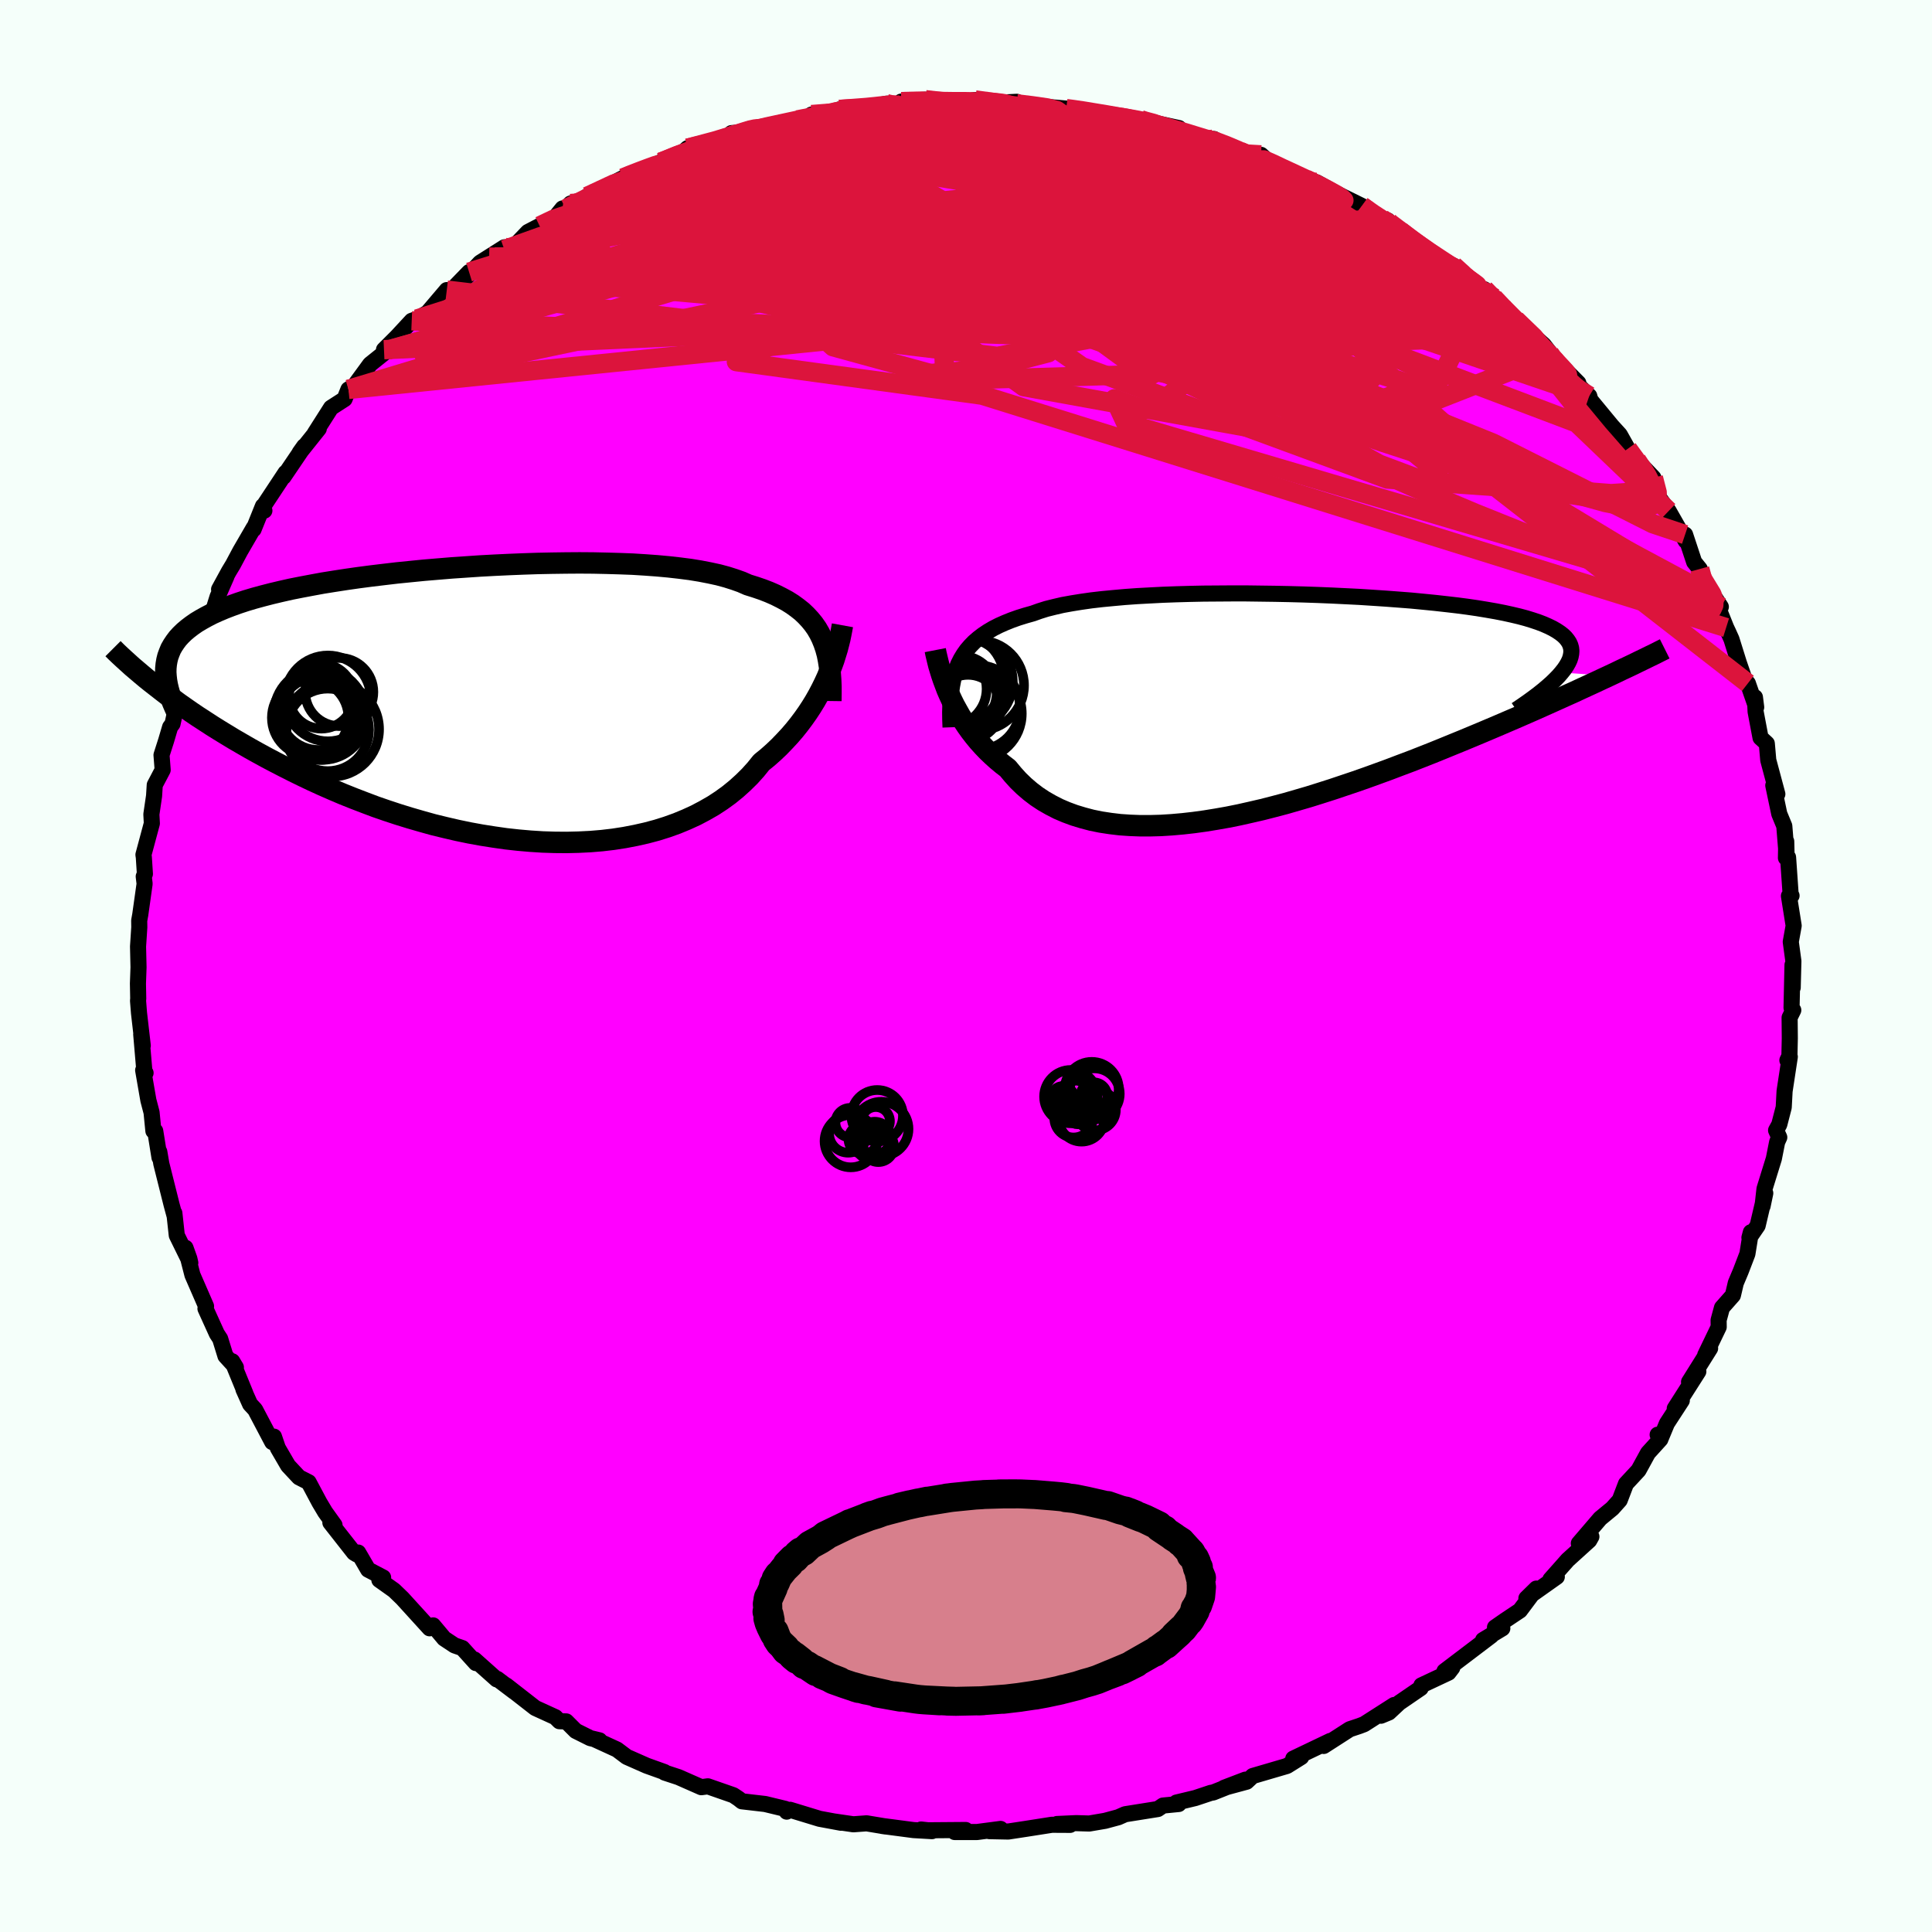 <svg xmlns="http://www.w3.org/2000/svg" width="500" height="500" viewBox="-100 -100 200 200"><defs><clipPath id="c"><path d="m34.87-6.81-.25-.51-.29-.5-.33-.47-.36-.44-.4-.43-.43-.41-.48-.38-.51-.37-.54-.34-.59-.32-.62-.31-.66-.29-.7-.27-.73-.25-.77-.24-.66-.29-.73-.26-.79-.25-.85-.23-.92-.2-.98-.19-1.04-.17-1.09-.14L19-14.2l-1.2-.11-1.24-.09-1.28-.08-1.33-.05-1.36-.04-1.38-.03-1.42-.01-1.44.01-1.45.02-1.47.03-1.48.05-1.48.06-1.49.07-1.48.08-1.47.1-1.47.1-1.45.12-1.43.12-1.41.14-1.39.14-1.36.16-1.33.16-1.3.17-1.26.18-1.23.19-1.19.19-1.14.21-1.11.21-1.06.21-1.02.23-.97.23-.93.24-.88.24-.84.25-.79.26-.75.27-.7.27-.66.28-.62.28-.58.3-.54.3-.5.3-.46.32-.42.32-.39.33-.35.34-.31.34-.27.36-.24.36-.21.37-.16.39-.14.38-.1.4-.07.41-.04.41-1.01 1.87.55.43.57.44.6.44.61.45.64.45.66.46.68.46.71.46.72.47.75.47.77.47.79.48.81.47.83.48.86.48.88.48.91.48.93.48.95.48.98.48 1.01.48 1.03.47 1.05.46 1.08.46 1.1.44 1.12.43 1.14.43 1.16.4 1.18.39 1.2.37 1.21.35 1.22.34 1.23.3 1.25.29 1.25.26 1.26.23 1.27.2 1.26.18 1.27.14 1.26.11 1.26.08 1.25.04 1.24.01 1.23-.03 1.22-.06 1.2-.1 1.19-.14 1.16-.18 1.14-.22 1.11-.25 1.09-.29 1.05-.33 1.03-.37.99-.41.96-.44.91-.48.89-.51.84-.55.8-.58.75-.61.72-.65.67-.66.63-.7.58-.72.64-.52.61-.54.58-.55.55-.57.54-.58.5-.58.48-.6.45-.6.43-.61.4-.61.38-.62.35-.62.32-.61.3-.61.28-.61"/></clipPath><clipPath id="b"><path d="m-33.26-4.4.25-.5.29-.48.32-.45.36-.42.4-.41.44-.38.47-.36.51-.34.56-.33.59-.3.63-.28.67-.27.7-.25.74-.23.78-.22.67-.24.73-.23.8-.2.86-.2.94-.17.99-.16 1.05-.15 1.12-.13 1.16-.11 1.22-.11 1.26-.09 1.3-.07 1.34-.07 1.38-.05 1.41-.04 1.43-.03 1.45-.01 1.47-.01h1.48l1.49.02 1.49.02 1.48.03 1.49.04 1.47.05 1.45.06 1.44.07 1.41.07 1.39.09 1.36.09 1.33.1 1.29.1 1.25.12 1.21.12 1.17.13 1.12.13 1.07.14 1.03.15.97.16.92.16.87.17.82.18.76.18.71.19.65.2.6.2.55.21.5.22.45.22.4.23.36.24.31.24.26.25.21.26.17.26.12.27.08.29.03.29-.02.29-.06.31-.1.31-.15.32-.19.33-.23.34-.27.34 4.9.35-.69.32-.7.33-.72.33-.74.34-.75.35-.78.35-.8.36-.82.37-.83.37-.85.38-.87.38-.89.39-.91.39-.93.4-.94.4-.97.41-.98.41-1.01.42-1.03.42-1.05.43-1.06.43-1.09.43-1.1.43-1.12.42-1.13.43-1.15.42L9 7.38l-1.17.41-1.19.4-1.19.4-1.19.38-1.21.38-1.2.35-1.21.35-1.21.32-1.21.31-1.21.28-1.2.27-1.19.24-1.19.21-1.17.19-1.16.16-1.15.13-1.13.1-1.12.07-1.09.03h-1.08l-1.05-.04-1.02-.07-1-.12-.98-.15-.94-.19-.91-.24-.89-.27-.84-.31-.82-.35-.78-.4-.75-.43-.71-.47-.67-.51-.64-.55-.6-.58-.56-.62-.53-.64-.56-.43-.54-.45-.51-.46-.49-.47-.47-.49-.45-.5-.42-.51-.41-.53-.38-.53-.35-.53-.34-.54-.31-.55-.3-.54-.27-.55-.25-.54"/></clipPath><filter id="a"><feTurbulence baseFrequency=".05" numOctaves="3" result="noise" type="noise"/><feDisplacementMap in="SourceGraphic" in2="noise" scale="2"/></filter></defs><rect width="100%" height="100%" x="-100" y="-100" fill="#F5FFFA"/><path fill="#F0F" stroke="#000" stroke-linejoin="round" stroke-width="1.667" d="m85.58 2.24-.02-2.35-.1 4.43.18.25-.38.77.02 2.13-.04 1.85-.21.44.25-.36-.54 3.55-.09 1.68-.46 1.78-.33.6.33.73-.22.48-.34 1.72-.97 3.13-.2 1.79.28-1.34-.79 3.36-.85 1.24.15-.56-.36 2.24-.69 1.8-.51 1.21-.3 1.28-1.13 1.28-.35 1.29.01.71-1.4 2.91.51-.7-2.18 3.48.96-1.08-2.44 3.83.73-.83-1.54 2.37-.66 1.59-.3-.42.28.48-1.28 1.41-.98 1.79-1.3 1.4-.65 1.7-.76.85-1.26 1.04-2.21 2.58 1.3-.7-.22.39-2.23 2.02-1.79 2.02.66-.27-3.15 2.23 1.03-1.01-1.7 2.27-1.56 1.04-1.02.71.76.1-1.99 1.2.85-.45L49.53 73l.81-.36-.39.51-2.81 1.32-.07.28-2.22 1.52-1.07 1-.82.34 1.36-1.11-3.11 1.99-.5.19-.99.33-2.69 1.73.68-.52-3.83 1.83.82-.16-1.47.92-3.55 1.04-.63.59-2.33.63 2.2-.84-3.34 1.33-.22.03-1.62.54-1.96.47.24.15-1.63.16-.53.36-3.39.54-.7.31-1.37.37-1.64.28-1.35-.04-1.99.09 1.36.09-1.89-.01-2.68.42-1.84.28-1.96-.04 1.17-.23-2.44.32h-2.31l1.14-.21-3.89.03-.73-.08 1.13.17-1.91-.11-3.27-.43.4.06-1.99-.33-1.37.1-1.98-.29.69.13-2.21-.41-3.05-.93-.35.19-.16-.29-2.07-.5-2.41-.28-.34-.27-.54-.36-2.64-.92-.68.09-2.36-1.04-1.43-.47-.03-.06-1.84-.66-2.06-.91-1.01-.76-2.27-1.04.46.09-.96-.23-1.5-.75-.98-.98-.71-.02-.42-.42-2.08-.95-3-2.34.83.66-1.76-1.33-.06.05-2.31-2.06.15.37-1.4-1.55-.81-.28-1.07-.71-1.14-1.36-.37.3-2.82-3.1-.86-.83-1.52-1.08.39-.25-1.55-.81-1.03-1.77-.13.2-.3-.18-2.45-3.12.43.26-.97-1.35-.59-.99-1.12-2.1-1-.51-1.13-1.21-1.06-1.82-.4-1.18-.18.56-1.77-3.36-.52-.56-.69-1.54.2.42-1.36-3.32.38.63-1.08-1.18-.55-1.78-.34-.52-1.18-2.6.06-.25-1.41-3.24-.72-2.81.4 1.12.1.44-1.4-2.85-.25-2.3.01.23-.3-1.11-1.06-4.23-.21-1.24.02.59-.44-2.74h-.19l-.19-1.92-.33-1.26-.54-3.11.25.28-.11-.03-.34-3.97.16 1.18-.39-3.38-.1-1.27.02-.23-.03-1.55.06-1.69-.05-2.14.13-2-.01-.69.11-.61.45-3.2-.09-.76.12-.26-.11-1.72-.04-.27.87-3.24-.05-.94.28-1.91.07-1.13.82-1.56-.12-1.54.48-1.5.41-1.39.25-.34.27-1.22.45-1.92.95-2.26.26-.02.74-2.2-.5 1.23.24-1.26 1.71-3.77.54-1.73.92-2.1-.76 1.33 1.01-1.85.44-.73.73-1.37 1.41-2.43-.02.17.97-2.41.15.47-.25-.23 2.44-3.69-.21.42 2.14-3.16-.47.66 1.98-2.48-.41.47 1.68-2.64 1.4-.9.4-1 .18-.1.38-.2 1.68-2.3 1.82-1.46-.38-.05 1.35-1.35 1.52-1.64.55-.19 1.1-.66 1.98-2.33.12.4 2.19-2.26-.82 1.11 1.96-2.09 2.51-1.59-1.56 1.03 2.69-1.24 1.31-1.37 1.21-.63 1.48-.71.89-1.1-.14.61.97-1.12 1.46-.47.26-.27 3.72-1.9.39-.24 1.33-.38 2.16-1.02.1-.02 2.73-1.11-.62.21.59-.53 4.4-1.11-.16-.06.3-.39.82-.07.99-.34.98-.17 4.46-.93.4.07.64-.48 2.23-.18.65-.35 1.86-.19 2.08-.01-.91.01 1.85-.41 2.17.05-.65-.26 2.51-.2 2.21.37 1.21-.25.29.16 1.44-.25 2.53.25-1.02.08 2.8-.14-.02.21.98.12 4.15.37.51.07 1.53.13.56.21 1.26.27 2.99.36.86.11-.14.07 2.03.35 2.08.45-1.14-.01 2.21.6 1.75.58.8-.04.51.38 4.06 1.79.3-.53 1.21 1.12 1.06.29 1.2.61 1.18.5.82.38.3-.05 2.03 1.14 2.64 1.3 1.17.97 1.51.53-.58-.16 1.83 1.05.08.21.59.56 3.83 2.71.17.02.89.29.62.46 2.42 2.13 1.29.78-1.14-.92 1.79 1.7 1.24 1.53.21-.09 2.91 2.62.81 1.04-1.08-.52 1 .54 2.85 2.88-1.13-.85 2.26 2.19.13.46-.1-.15 2.31 2.8.82.9.82 1.46 2.02 2.89-1.1-1.73 1.74 1.84.62 2.11.79 1.09.17.24 1.76 3.09-.06-.65.94 2.84.58.72.31 1.06 1.87 2.86-.81-1.09.66 1.49.7 1.75.24.51.31.69.76 2.43.61 1.77.33.37.86 2.47-.13-1.03.07 1.49.51 2.7.65.6.15 1.72.94 3.51-.42-.89.62 2.94.52 1.26.23 2.86-.03-1.27-.03 1.71.22-.06.27 3.89.09.08-.27.03.49 3.08-.3 1.67.27 1.99-.07 2.75-.02-2.35" filter="url(#a)"/><path fill="#fff" d="m-33.26-4.4.25-.5.29-.48.32-.45.36-.42.4-.41.44-.38.47-.36.51-.34.56-.33.59-.3.63-.28.67-.27.7-.25.74-.23.78-.22.67-.24.73-.23.8-.2.86-.2.94-.17.99-.16 1.05-.15 1.12-.13 1.16-.11 1.22-.11 1.26-.09 1.3-.07 1.34-.07 1.38-.05 1.41-.04 1.43-.03 1.45-.01 1.47-.01h1.48l1.49.02 1.49.02 1.48.03 1.49.04 1.47.05 1.45.06 1.44.07 1.41.07 1.39.09 1.36.09 1.33.1 1.29.1 1.25.12 1.21.12 1.17.13 1.12.13 1.07.14 1.03.15.97.16.92.16.87.17.82.18.76.18.71.19.65.2.6.2.55.21.5.22.45.22.4.23.36.24.31.24.26.25.21.26.17.26.12.27.08.29.03.29-.02.29-.06.31-.1.31-.15.32-.19.33-.23.34-.27.34 4.9.35-.69.32-.7.33-.72.33-.74.34-.75.35-.78.35-.8.36-.82.37-.83.37-.85.38-.87.38-.89.39-.91.39-.93.4-.94.4-.97.41-.98.41-1.01.42-1.03.42-1.05.43-1.06.43-1.09.43-1.1.43-1.12.42-1.13.43-1.15.42L9 7.38l-1.17.41-1.19.4-1.19.4-1.19.38-1.21.38-1.2.35-1.21.35-1.21.32-1.21.31-1.21.28-1.2.27-1.19.24-1.19.21-1.17.19-1.16.16-1.15.13-1.13.1-1.12.07-1.09.03h-1.08l-1.05-.04-1.02-.07-1-.12-.98-.15-.94-.19-.91-.24-.89-.27-.84-.31-.82-.35-.78-.4-.75-.43-.71-.47-.67-.51-.64-.55-.6-.58-.56-.62-.53-.64-.56-.43-.54-.45-.51-.46-.49-.47-.47-.49-.45-.5-.42-.51-.41-.53-.38-.53-.35-.53-.34-.54-.31-.55-.3-.54-.27-.55-.25-.54" filter="url(#a)" transform="translate(32.48 -26.88)"/><path fill="#fff" d="m34.87-6.81-.25-.51-.29-.5-.33-.47-.36-.44-.4-.43-.43-.41-.48-.38-.51-.37-.54-.34-.59-.32-.62-.31-.66-.29-.7-.27-.73-.25-.77-.24-.66-.29-.73-.26-.79-.25-.85-.23-.92-.2-.98-.19-1.04-.17-1.09-.14L19-14.2l-1.2-.11-1.24-.09-1.28-.08-1.33-.05-1.36-.04-1.38-.03-1.42-.01-1.44.01-1.45.02-1.47.03-1.48.05-1.48.06-1.49.07-1.48.08-1.47.1-1.47.1-1.45.12-1.43.12-1.41.14-1.39.14-1.36.16-1.33.16-1.3.17-1.26.18-1.23.19-1.19.19-1.14.21-1.11.21-1.06.21-1.02.23-.97.23-.93.24-.88.24-.84.25-.79.26-.75.27-.7.27-.66.28-.62.28-.58.3-.54.3-.5.3-.46.32-.42.32-.39.33-.35.34-.31.34-.27.36-.24.36-.21.37-.16.39-.14.38-.1.4-.07.41-.04.41-1.01 1.87.55.43.57.44.6.44.61.45.64.45.66.46.68.46.71.46.72.47.75.47.77.47.79.48.81.47.83.48.86.48.88.48.91.48.93.48.95.48.98.48 1.01.48 1.03.47 1.05.46 1.08.46 1.1.44 1.12.43 1.14.43 1.16.4 1.18.39 1.2.37 1.21.35 1.22.34 1.23.3 1.25.29 1.25.26 1.26.23 1.27.2 1.26.18 1.27.14 1.26.11 1.26.08 1.25.04 1.24.01 1.23-.03 1.22-.06 1.2-.1 1.19-.14 1.16-.18 1.14-.22 1.11-.25 1.09-.29 1.05-.33 1.03-.37.99-.41.96-.44.91-.48.89-.51.84-.55.8-.58.75-.61.72-.65.67-.66.63-.7.58-.72.64-.52.61-.54.58-.55.55-.57.54-.58.5-.58.48-.6.45-.6.43-.61.4-.61.38-.62.35-.62.32-.61.3-.61.28-.61" filter="url(#a)" transform="translate(-49.79 -27.12)"/><g fill="none" stroke="#000" transform="translate(32.48 -26.88)"><path stroke-linejoin="round" stroke-width="1.667" d="m-34.08 2.17-.03-.8-.01-.76.02-.74.03-.69.06-.67.09-.64.12-.61.15-.58.18-.55.21-.53.25-.5.29-.48.32-.45.36-.42.4-.41.44-.38.47-.36.51-.34.56-.33.59-.3.63-.28.67-.27.7-.25.74-.23.78-.22.67-.24.73-.23.8-.2.86-.2.94-.17.99-.16 1.05-.15 1.12-.13 1.16-.11 1.22-.11 1.26-.09 1.3-.07 1.34-.07 1.38-.05 1.41-.04 1.43-.03 1.45-.01 1.47-.01h1.48l1.49.02 1.49.02 1.48.03 1.49.04 1.47.05 1.45.06 1.44.07 1.41.07 1.39.09 1.36.09 1.33.1 1.29.1 1.25.12 1.21.12 1.17.13 1.12.13 1.07.14 1.03.15.97.16.92.16.87.17.82.18.76.18.71.19.65.2.6.2.55.21.5.22.45.22.4.23.36.24.31.24.26.25.21.26.17.26.12.27.08.29.03.29-.02.29-.06.31-.1.31-.15.32-.19.33-.23.34-.27.34-.3.35-.35.36-.38.37-.43.38-.45.38-.49.39-.53.4-.55.4-.59.41-.62.42" filter="url(#a)"/><path stroke-linejoin="round" stroke-width="2.222" d="m-35.66-5.82.07.36.09.38.1.42.11.44.14.46.15.49.17.5.19.51.2.53.23.53.25.54.27.55.3.54.31.55.34.54.35.53.38.53.41.53.42.51.45.5.47.49.49.47.51.46.54.45.56.43.53.64.56.62.6.58.64.55.67.51.71.47.75.43.78.4.82.35.84.31.89.27.91.24.94.19.98.15 1 .12 1.02.07 1.05.04h1.08l1.09-.03 1.12-.07 1.13-.1 1.15-.13 1.16-.16 1.17-.19 1.19-.21 1.19-.24 1.2-.27 1.21-.28 1.21-.31 1.21-.32 1.21-.35 1.2-.35 1.21-.38 1.19-.38 1.19-.4 1.19-.4L9 7.38l1.16-.42 1.15-.42 1.13-.43 1.12-.42 1.1-.43 1.09-.43 1.06-.43 1.05-.43 1.03-.42 1.01-.42.98-.41.97-.41.94-.4.93-.4.91-.39.89-.39.87-.38.85-.38.83-.37.82-.37.8-.36.78-.35.75-.35.74-.34.72-.33.7-.33.69-.32.66-.31.64-.31.62-.29.61-.29.59-.29.56-.27.55-.27.54-.26.51-.26.5-.25" filter="url(#a)"/><circle cx="-31.364" cy="-1.038" r="3.022" clip-path="url(#b)" filter="url(#a)"/><circle cx="-31.124" cy="-2.163" r="4.648" clip-path="url(#b)" filter="url(#a)"/><circle cx="-32.359" cy="-2.533" r="4.72" clip-path="url(#b)" filter="url(#a)"/><circle cx="-33.094" cy="-1.448" r="3.802" clip-path="url(#b)" filter="url(#a)"/><circle cx="-33.139" cy="-2.893" r="4.596" clip-path="url(#b)" filter="url(#a)"/><circle cx="-34.199" cy="-1.803" r="3.854" clip-path="url(#b)" filter="url(#a)"/><circle cx="-32.269" cy=".107" r="3.372" clip-path="url(#b)" filter="url(#a)"/><circle cx="-32.849" cy="-2.253" r="4.884" clip-path="url(#b)" filter="url(#a)"/><circle cx="-31.434" cy=".757" r="4.726" clip-path="url(#b)" filter="url(#a)"/><circle cx="-31.264" cy=".132" r="4.38" clip-path="url(#b)" filter="url(#a)"/></g><g fill="none" stroke="#000" transform="translate(-49.79 -27.12)"><path stroke-linejoin="round" stroke-width="2.222" d="m35.8-.31.01-.77v-.74l-.03-.71-.05-.68-.07-.66-.1-.64-.12-.61-.16-.59-.19-.56-.22-.54-.25-.51-.29-.5-.33-.47-.36-.44-.4-.43-.43-.41-.48-.38-.51-.37-.54-.34-.59-.32-.62-.31-.66-.29-.7-.27-.73-.25-.77-.24-.66-.29-.73-.26-.79-.25-.85-.23-.92-.2-.98-.19-1.04-.17-1.09-.14L19-14.2l-1.2-.11-1.24-.09-1.28-.08-1.33-.05-1.36-.04-1.38-.03-1.42-.01-1.44.01-1.45.02-1.47.03-1.48.05-1.48.06-1.49.07-1.48.08-1.47.1-1.47.1-1.45.12-1.43.12-1.41.14-1.39.14-1.36.16-1.33.16-1.3.17-1.26.18-1.23.19-1.19.19-1.14.21-1.11.21-1.06.21-1.02.23-.97.23-.93.24-.88.24-.84.25-.79.26-.75.27-.7.27-.66.28-.62.28-.58.3-.54.3-.5.3-.46.32-.42.32-.39.33-.35.34-.31.34-.27.36-.24.36-.21.37-.16.39-.14.38-.1.4-.07.41-.04.41-.01.43.03.43.05.44.08.45.11.46.13.46.16.48.19.48.21.49.23.5" filter="url(#a)"/><path stroke-linejoin="round" stroke-width="2.222" d="m37-8.15-.08.44-.09.47-.1.49-.13.52-.14.54-.17.55-.18.58-.21.58-.23.59-.25.61-.28.61-.3.61-.32.61-.35.62-.38.62-.4.61-.43.61-.45.6-.48.6-.5.58-.54.58-.55.57-.58.55-.61.54-.64.52-.58.72-.63.7-.67.66-.72.65-.75.61-.8.58-.84.55-.89.51-.91.48-.96.44-.99.41-1.03.37-1.05.33-1.09.29-1.11.25-1.14.22-1.16.18-1.19.14-1.2.1-1.22.06-1.23.03-1.24-.01-1.25-.04-1.26-.08-1.26-.11-1.27-.14-1.26-.18-1.27-.2-1.26-.23-1.25-.26-1.25-.29-1.23-.3-1.22-.34-1.21-.35-1.2-.37-1.18-.39-1.16-.4-1.14-.43-1.12-.43-1.1-.44-1.08-.46-1.05-.46-1.03-.47-1.01-.48-.98-.48-.95-.48-.93-.48-.91-.48-.88-.48-.86-.48-.83-.48-.81-.47-.79-.48-.77-.47-.75-.47-.72-.47-.71-.46-.68-.46-.66-.46-.64-.45-.61-.45-.6-.44-.57-.44-.55-.43-.54-.42-.51-.41-.49-.41-.47-.4-.46-.39-.43-.39-.42-.38-.4-.37-.38-.36-.36-.36" filter="url(#a)"/><circle cx="-17.235" cy=".701" r="4.06" clip-path="url(#c)" filter="url(#a)"/><circle cx="-16.83" cy="1.196" r="4.582" clip-path="url(#c)" filter="url(#a)"/><circle cx="-16.26" cy="-.579" r="4.442" clip-path="url(#c)" filter="url(#a)"/><circle cx="-16.285" cy="2.676" r="4.274" clip-path="url(#c)" filter="url(#a)"/><circle cx="-15.865" cy="2.616" r="4.892" clip-path="url(#c)" filter="url(#a)"/><circle cx="-17.11" cy="1.041" r="4.74" clip-path="url(#c)" filter="url(#a)"/><circle cx="-18.1" cy="1.421" r="3.962" clip-path="url(#c)" filter="url(#a)"/><circle cx="-17.16" cy="1.421" r="4.254" clip-path="url(#c)" filter="url(#a)"/><circle cx="-15.09" cy="-1.244" r="3.528" clip-path="url(#c)" filter="url(#a)"/><circle cx="-16.945" cy="-.804" r="3.35" clip-path="url(#c)" filter="url(#a)"/></g><g fill="none" stroke="#DC143C" stroke-linejoin="round" stroke-width="2"><path d="m22.05-86.74-.17.19.6.39.53.46.27.54-.06.62-.46.68-.94.71-1.48.73-2.08.76-2.67.8-3.26.84-3.84.92-4.41.99-4.99 1.1-5.61 1.19-6.32 1.25-7.09 1.29-7.91 1.35-8.79 1.47-9.68 1.7" filter="url(#a)"/><path d="m18.08-87.61.46.15.86.23.66.24.35.24.08.23-.19.22-.51.22-.89.2-1.38.16-1.97.1-2.65.02-3.41-.07-4.18-.15-4.95-.23-5.78-.31-6.92-.33m-12.08.92.17-.14.78-.2 1.35-.22 1.86-.26 2.23-.29 2.43-.3 2.48-.29 2.44-.25 2.36-.23 2.28-.19 2.15-.15 1.99-.13 1.81-.12 1.61-.11 1.41-.1 1.17-.11.89-.09.46-.1-.02-.1-.29-.14" filter="url(#a)"/><path d="m24.87-85.57.85.17 1.21.46 1.21.51.87.41.42.3-.03.17-.5.05-.99-.08-1.49-.21-1.98-.31-2.47-.42-3.01-.55-3.73-.73-4.61-.99-5.5-1.25M54.8-69.13l-.29-.12.4.57.4.64.13.48-.3.21-.83-.13-1.37-.47-1.89-.8-2.4-1.1-2.97-1.43-3.62-1.8-4.35-2.19-5.15-2.61-6.02-3.04-6.82-3.53m51.44 33.91.39 1.51-.04.85-.49.5-1.02.22-1.6-.09-2.23-.43-2.87-.8-3.55-1.23-4.26-1.68-4.99-2.14-5.77-2.61-6.57-3.04-7.39-3.47-8.24-3.88-9.09-4.3-10.02-4.78-11.27-5.29" filter="url(#a)"/><path d="m-1.99-89.31 1.07-.09 1.28.07 1.57.16 1.74.25 1.85.3 1.99.35 2.13.4 2.27.43 2.32.46 2.29.46 2.16.44 1.99.4 1.81.37 1.62.32 1.43.3 1.23.25.99.21.73.14.43.05.05-.05-.57-.24" filter="url(#a)"/><path d="m-6.71-89.48 2.22-.05 1.78.03 1.41.02h1.21l1.09.02.96.02.82.04.67.06.51.07.31.09.06.1-.28.1-.67.11-1.09.11-1.53.11-2.01.1-2.59.08-3.26.09-3.98.12M56.9-66.91l1.88 1.81.68.85.22.45.03.32-.15.22-.44.06-.79-.15-1.16-.36-1.52-.57-1.91-.78-2.33-1.05-2.83-1.36-3.4-1.75-4.03-2.17-4.72-2.59-5.41-3.01-6.08-3.44-6.67-3.92" filter="url(#a)"/><path d="m35.19-81.45.63.29.66.41.67.56.37.56-.17.41-.81.24-1.43.07-2.02-.03-2.57-.1-3.12-.16-3.75-.24-4.49-.38-5.33-.53-6.24-.7-7.07-.87-7.78-1.09-8.42-1.35" filter="url(#a)"/><path d="m5.24-89.25 1.58.19 1.59.23.99.26.44.31-.02.37-.44.45-.89.52-1.41.61-1.97.68-2.51.76-3.09.86-3.67.96-4.3 1.09-5 1.23-5.75 1.4-6.51 1.53-7.23 1.56-7.95 1.52m85.89-1.36 1.34 1.03 1.6 1.11 1.29.85 1.02.67.85.6.68.52.48.42.26.31.03.19-.23.04-.51-.13-.86-.36-1.24-.62-1.62-.89-2-1.16-2.37-1.44-2.79-1.73-3.23-2.08-3.64-2.36m-69.55-.46.68-.29 1-.39.96-.36.72-.26.45-.1.17.05-.11.24-.45.44-.89.69-1.38.98-1.88 1.28-2.38 1.6-2.87 1.93-3.44 2.26-4.16 2.66-5.09 3.19" filter="url(#a)"/><path d="m50.47-72.5.93.84.8.9.26.67-.2.56-.52.56-.82.59-1.17.56-1.61.48-2.1.39-2.61.28-3.13.19-3.62.11-4.12.02-4.61-.05-5.12-.14-5.65-.2-6.22-.26-6.84-.3-7.52-.39-8.22-.53-8.9-.73-9.58-.87-10.47-.73m-3.57-6.06 1.43-.68 1.63-.55 2.06-.48 2.66-.54 3.26-.62 3.82-.68 4.26-.7 4.56-.68 4.74-.65 4.84-.61 4.85-.58 4.8-.58 4.73-.57 4.7-.56 4.66-.54 4.39-.52m-46.07 1.49 2.82-.75 1.46-.44 1.16-.34 1.28-.33 1.5-.35 1.66-.36 1.67-.36 1.49-.31 1.18-.26.79-.18.36-.09-.1.03-.6.14-1.2.26-2.09.41" filter="url(#a)"/><path d="m-13.76-88.32.94-.24 1.03-.09.77.02.48.1.27.18.08.29-.12.41-.39.55-.7.71-1.08.86-1.52 1.04-1.99 1.21-2.47 1.41-2.96 1.61-3.45 1.82-3.92 2.05-4.42 2.3-4.96 2.56-5.59 2.85-6.28 3.07-6.82 3.1m110.52-7.54 1.41 1.43 1.01 1.1.75.89.44.71.09.5-.25.3-.54.14-.84.01-1.17-.14-1.51-.28-1.88-.45-2.25-.59-2.61-.76-3.02-.94-3.46-1.18-3.95-1.44-4.51-1.75-5.09-2.05-5.71-2.34-6.33-2.62-6.9-2.92-7.35-3.21" filter="url(#a)"/><path d="m-31.62-83.21.98-.25 1.8-.36 2.32-.33 2.84-.33 3.25-.29 3.51-.22 3.72-.16 3.93-.1 4.17-.09 4.39-.09 4.47-.13 4.35-.15 4.1-.17 3.87-.14 3.73-.06" filter="url(#a)"/><path d="m-13.11-88.67 1.63-.12 1.17-.09.9-.09.81-.09.74-.07h.59l.38.06.09.13-.27.2-.67.26-1.11.33-1.59.41-2.15.52-2.73.63-3.28.74-3.8.83-4.37.93" filter="url(#a)"/><path d="m-28.82-84.66 2.93-.67 1.8-.2 1.76.03 2.18.15 2.71.23 3.2.31 3.54.38 3.77.47 3.92.57 4.01.66 4.1.75 4.17.81 4.22.87 4.23.88 4.23.88 4.24.88 4.28.9 4.32.94 4.3.98 4.08.91 3.68.7M14.23-88.08l2.15.28 1.42.25 1.27.29 1.29.33 1.27.36 1.2.35 1.1.34.95.29.75.24.51.17.2.09-.19-.03-.64-.17-1.16-.34-1.71-.51-2.27-.68M68.5-53.54l1.08 1.49.51.65.43.68.34.66.16.49-.06.19-.33-.16-.66-.58-1.05-1.06-1.49-1.64-1.97-2.25-2.4-2.9-2.79-3.5-3.08-3.94" filter="url(#a)"/><path d="m-41.77-78.42.33.04.98-.49 1.39-.69 1.66-.79 1.79-.82 1.8-.79 1.72-.73 1.6-.66 1.46-.6 1.29-.52 1.12-.46.94-.4.75-.31.53-.24.31-.14.11-.04-.12.06-.38.17-.71.3-1.06.42-1.45.55-1.88.68m70.57 5.2 1.15.81 1.06.69 1.05.76 1.18.91 1.37 1.09 1.53 1.2 1.6 1.24 1.57 1.19 1.47 1.12 1.35 1.03 1.19.94 1.03.83.85.71.67.58.5.44.33.29.1.06-.27-.29-.75-.72-1.15-1.09m12.61 14.51 1.06 1.64.18 1.19-.47.74-1.06.41-1.66.12-2.3-.14-2.97-.44-3.67-.77-4.38-1.13-5.09-1.52-5.84-1.91-6.63-2.29-7.44-2.63-8.28-2.96-9.1-3.29-9.91-3.65-10.77-4.04-11.77-4.44" filter="url(#a)"/><path d="m55.45-68.35.57 1.05-.26.86-1.23.74-2.41.52-3.58.31-4.72.18-5.83.09-7.01-.02-8.26-.15-9.56-.27-10.87-.39-12.19-.51-13.57-.62-15.15-.72m48.99-21.48.77.1 1.02.15 1.15.19 1.21.2 1.14.2.96.17.75.17.52.16.32.15.11.15-.09.14-.31.12-.56.11-.86.09-1.22.04-1.67-.01-2.15-.08-2.65-.15-3.12-.22-3.56-.3-3.94-.37-4.31-.49" filter="url(#a)"/><path d="m53.51-69.91.55.33.16.25.13.41.02.42-.24.29-.67.05-1.2-.24-1.76-.57-2.33-.88-2.9-1.17-3.51-1.48-4.19-1.83-4.97-2.19-5.82-2.59-6.71-2.98-7.36-3.41" filter="url(#a)"/><path d="m53.66-70.05 1.36 1.42.86 1.05.51.83.11.62-.35.39-.79.16-1.2-.02-1.61-.18-2.05-.34-2.52-.51-3-.69-3.5-.87-4-1.04-4.54-1.26L27.81-72l-5.82-1.82-6.55-2.15-7.29-2.45-7.94-2.72-8.46-3.04" filter="url(#a)"/><path d="m-39.22-79.67 2.72-1.27 2.11-.71 2.19-.53 2.38-.45 2.57-.42 2.73-.38 2.91-.36 3.08-.33 3.21-.29 3.29-.26 3.35-.22 3.37-.19 3.41-.19 3.42-.21 3.35-.23 3.2-.25 2.97-.24 2.73-.22 2.52-.18 2.49-.16m24.88 9.58.16.23.82.62 1.13.85 1.34.98 1.39.99 1.29.88 1.13.76.92.63.67.47.37.28.03.07-.33-.17-.71-.41-1.16-.76-1.68-1.2-2.08-1.6m-3.87-2.78 1.35.9 1.3 1.06 1.64 1.37 1.85 1.54 1.89 1.58 1.85 1.57 1.8 1.57 1.73 1.55 1.61 1.49 1.48 1.41 1.32 1.28 1.15 1.11.93.85.65.54.35.25.2.1" filter="url(#a)"/><path d="m30.24-83.44.6-.01.93.41 1.03.49 1.02.47.99.46.97.45.95.46.89.47.76.42.52.34.22.22-.1.09-.39-.02-.65-.11-.89-.21-1.14-.32-1.43-.45-1.78-.61-2.19-.78-2.66-.96-3.19-1.16-3.79-1.38-4.26-1.61" filter="url(#a)"/><path d="m24.87-85.57.67.18.67.51.31.61-.37.58-1.18.54-1.99.54-2.81.55-3.65.57-4.48.6-5.29.67-6.08.7-6.92.73-7.88.71-9.07.68-10.44.69" filter="url(#a)"/><path d="m-13.11-88.67 1.53-.08.87.04.42.12.16.24-.09.37-.37.54-.71.74-1.15.95-1.66 1.17-2.23 1.41-2.82 1.64-3.44 1.9-4.06 2.19-4.72 2.49-5.37 2.81-6 3.09-6.57 3.27-7.14 3.38m24.84-20.81.77-.3 1.16-.46 1.26-.48 1.37-.5 1.35-.47 1.18-.41.93-.32.72-.23.57-.17.46-.1.26-.02-.12.11-.69.26-1.31.44-1.86.62-2.35.78m23.72-5.22 1.86.21 1.65.12 1.74.15 1.93.2 2.05.25 2.12.27 2.14.29 2.14.29 2.07.27 1.93.24 1.67.18 1.32.14.93.08.64.02.41-.04" filter="url(#a)"/><path d="m-35.5-81.57.91-.33 1.69-.53 2.09-.63 2.27-.65 2.39-.66 2.5-.65 2.62-.66 2.67-.64 2.58-.6 2.4-.55 2.19-.48 1.97-.44 1.66-.42 1.01-.41m56.13 16.43.95.52 1.3 1.01 1.42 1.2 1.32 1.18 1.22 1.13 1.16 1.11 1.14 1.12 1.07 1.05.91.88.62.62.27.27-.05-.05-.22-.25-.28-.41M.95-89.65l1.62.21 1.28.2 1.52.27 1.84.35 2.11.43 2.27.49 2.3.52 2.27.54 2.21.55 2.14.55 2.06.53 1.96.52 1.84.5 1.7.47 1.52.44 1.28.36 1.03.28.76.17.53.09.35.06.16.02-.18-.11m42.75 42.17.95 1.56.21.65-.02.48-.18.39-.35.27-.53.12-.76-.1-1.02-.37-1.31-.71-1.65-1.06-2-1.4-2.38-1.73-2.74-2.05-3.1-2.37-3.47-2.73-3.84-3.15-4.22-3.59-4.63-4.07-5.04-4.58-5.48-5.1-5.95-5.64-6.6-6.16" filter="url(#a)"/><path d="m54.8-69.13-.15-.02.81.86 1.1 1.11 1.15 1.14 1.06 1.06.92.94.76.8.64.68.53.57.4.44.22.28.03.1-.2-.12-.42-.33-.65-.56-.92-.84-1.25-1.17-1.7-1.61-2.18-2.07-2.58-2.41M-47.79-74.4v.24l1.56-.56 2.15-.77 2.4-.73 2.55-.64 2.71-.55 2.92-.51 3.2-.5 3.49-.51 3.77-.53 3.98-.54 4.1-.54 4.13-.52 4.13-.49 4.1-.45 4.09-.39 4.08-.35 4.07-.32 4.02-.3 3.9-.31 3.66-.29 3.16-.37" filter="url(#a)"/><path d="m40.98-78.68.88.69.23.36-.34.21-.82.17-1.25.16-1.75.13-2.34.04-3.11-.13-3.97-.33-4.93-.51-5.92-.7-6.89-.92L3-80.69l-8.54-1.42-9.16-1.65m85.22 33.11-.38-.55.03.56-.2.73-.61.58-1.05.33-1.53.1-2.04-.16-2.58-.41-3.15-.7-3.76-1.01-4.39-1.34-5.07-1.69-5.74-2.02-6.38-2.33-6.97-2.65-7.57-2.96-8.24-3.25-9.03-3.55-9.9-3.9-10.48-4.36" filter="url(#a)"/><path d="m-6.71-89.48 2.1-.02 1.44.11.84.15.41.22.06.31-.28.42-.65.55-1.03.68-1.39.83-1.79.97-2.24 1.14-2.77 1.29-3.36 1.47-4.02 1.64-4.69 1.85-5.39 2.07-6.16 2.28-6.94 2.49-7.71 2.68m64.51-19.73 2.24.37 1.69.5 1.74.69 1.96.89 2.16 1.05 2.33 1.19 2.49 1.28 2.64 1.37 2.77 1.45 2.83 1.51 2.85 1.53 2.76 1.52 2.63 1.47 2.45 1.4 2.3 1.32 2.12 1.2 1.81.97 1.35.66" filter="url(#a)"/><path d="m-31.52-83.23 1.54-.64.7-.25.56-.11.31.07-.17.34-.73.65-1.25.97-1.7 1.29-2.16 1.64-2.73 2.01-3.46 2.44-4.35 2.95-5.37 3.56-6.37 4.17m40.71-24 1.9-.15 1.98-.04 2.22.1 2.41.21 2.61.29 2.83.35 3.06.4 3.26.45 3.44.5 3.55.56 3.57.6 3.49.61 3.31.56 3.05.48 2.76.39 2.55.35 2.56.46m43.4 40.92.31 1.13-.29.65-1.09.06-1.81-.35-2.52-.7-3.25-1.04-4.01-1.41-4.84-1.81-5.71-2.29-6.66-2.81-7.65-3.38-8.59-3.96-9.48-4.5-10.3-5.04-11.2-5.57-12.54-6.11" filter="url(#a)"/><path d="m-24.58-85.83 2.25.5 10.68.32 7.25 1.13.63 1.11-2.66.38-2.19-.15.09.12 2.51 1.1 4 2.34 3.95 3.23 2.72 3.42 1.72 2.87 2.08 1.75 2.67.09.8-2.2L10-74.59l4.74-6.19 15.8-3.19" filter="url(#a)"/><path d="m-28.82-84.66-.63 1.96 9.83.21 10.35 1.71 7.24 2.04 3.79 1.4 1.17.62-.09.08.4-.01 2.39.45 5.02 1.35 7.1 2.17 7.51 2.26 5.57 1.21 1.2-.69-4.84-2.6-10.87-3.44-14.74-2.57-15.12-.28-13.65 2.41-15.42 4.87-14.22 4.53" filter="url(#a)"/><path d="m53.51-69.91-4.35 9.06-16.04-7.27-7.82-4.06-1.34.07-.31 1.32-3.6.53-8.27-.8-11.43-1.7-11.51-1.96-8.59-1.8-3.93-1.63.75-1.66 4.03-1.85 5.1-1.98 3.94-1.81 1.48-1.26-.77-.45-1.29.39.7 1.24 5.31 2.56 14.98 5.88 50.07 13.84" filter="url(#a)"/><path d="m26.18-85.23 3.79 3.92-7.19 1.91-2.52 2.1 1.58 1.29.39-.08-3.09-.53-5.94.37-7.39 1.79-7.62 2.68-6.68 2.53-4.63 1.51-2.2.2-1.01-1.05-1.52-2.02.42-1.86 14.95 1.65 63.02 7.59" filter="url(#a)"/><path d="m-63.93-59.69 52.62-11.1-.31-6.79-5.14-2.79 2.46-.15 10 1.43 13.39 2.23 12.33 2.25 8.16 1.47 2.92.19-1.51-1.06-4.33-1.88-6.13-2.17-8.06-2.04-9.76-1.58-8.5-.79-2.34.12.31 1.14-33.12 2.28" filter="url(#a)"/><path d="M78.69-35.03 1.66-59.09l-25.43-3.47 4.37-2.05 12.25-3.66 8.87-3.83 4.06-2.54 1.93-.72 2.03.82 2.58 1.63 2.38 1.5 1.29.47-.44-1.01-2.62-2.24-5.16-2.57-7.72-1.86-9.63-.67-9.89.11-7.68-.1-3.27-1.07 1.58-1.73 5.39-1.18 11.9-.01 37.73-1.96" filter="url(#a)"/><path d="m-49.35-73.37 55.28.25 13.73 1.41-9.81-2.04-14.16-1.68-8.95.15-2.2 1.42 2.07 1.46 3.08.46 1.79-.88-.23-1.77-1.68-1.83-1.91-1.08-.91.19 1.35 1.72 5.4 3.15 11.22 3.91 15.58 3.65 15.66 4.41 41.37 22.2" filter="url(#a)"/><path d="m12.41-88.56-21.25 6.05 8.01 7.16 16.97 3.98 11.56 1.81 3.4 1.01-2.43.39-5.4-.53-6.3-1.37-5.37-1.49-2.5-.71 1.67.56 5.49 1.61 6.98 1.95 5.29 1.71 1.4 1.43-2.44 1.71-4.11 2.39-3.15 2.45-1.82.85-3.04-1.12 1.16 2.5 60.8 17.95" filter="url(#a)"/><path d="m-42.66-77.32 32.01.03 4.18 4.46-4.61 3.01-7.25.85-1.86-.23h6.96l11.88 1.1 9.05 2.2.82 2.42-6.29 1.64-6.84.66-1.36.15 3.75-.47-.1-3.01-45.47-9.89" filter="url(#a)"/><path d="m53.51-69.91-36.16.03 5.77 1.37 2.58-1.45-2.79-2.31-6.07-1.62-9.23-.71-10.92-.11-8.8.19-3.15.09 2.63-.33 4.85-.56 3.38.49 3.53 3.81L12-62.05l31.62 11.64 28.16 1.98" filter="url(#a)"/><path d="m-13.76-88.32 41.13 14.43-.71.27-9.6-2.89L9.7-78.1l-4.31.29-1.84 1.4.24 1.83.79 1.93-1.41 1.79-5.84 1.25-9.57.19-8.96-1.25-2.56-2.58 7.23-3.12 14.98-2.46 14.71-1.68 1.26-3.31-22.65-5.45" filter="url(#a)"/><path d="m17.94-87.54 19.24 9.89.21 1.78-6.78.53-6.73.89-3.89.7-2.28-.56-2.79-2.09-4.18-2.96-5.13-2.85-5.12-2.04-4.27-.98-2.89-.05-1.39.56-.2.88.32 1.09.27 1.39.31 1.91 1.27 2.46 3.1 2.36 3.9.76 1.67-1.79 3.68-1.62 43.32 4.49" filter="url(#a)"/><path d="m-4.2-89.68 8.38 9.52-4.86 6.82 10.26 6.75 15.89 5.04 11.41 1.8 5.08-.99 1.58-2.32.72-2.5.51-2.21-.46-1.8-2.3-1.21-4.27-.27-5.1 1.07-3.37 2.71 1.41 4.29 6.72 4.72 6.58 2.16-4.12-4.9-18.55-14.2-3.23-12.41" filter="url(#a)"/><path d="M-31.52-83.23 25.5-66.95l7.22-5.17-5.51-5.01-7.08-.19-5.37 2.99-3.18 2.75-2.18.17-2.35-2.38-1.92-3.06.76-1.55 4.92 1.1 6.91 3.16 1.75 2.94-13.43.36-33.29.07-36.68 11.08" filter="url(#a)"/><path d="m5.24-89.25-.14 12.2 13.68 7.55-.4-.41-6.3-4.22-4.37-4.31-1.29-2.69.08-.97.54.07 1.52.5 3.18.71 4.17.98 2.81 1.26-1.63 1.37-7.84 1.09-12.88.41-13.6-.53-9.24-1.36-1.98-1.43 8.95-1.22 40.41-6.5" filter="url(#a)"/><path d="M80.94-29.26 43.13-58.69l3.64-1.4 2.97 1.05-7.04-2.24-14.48-4.29-16.04-4.01-12.96-2.35-8.44-.73-4.95-.18-3.01-.62-1.56-1.23.83-1.06 5.13.18 11.81 2.04 19.71 3.93 24.49 5.82 19.99 7.57 9.52 9.11" filter="url(#a)"/><path d="m-59.87-63.75 38.1-10.62 8.79-1.52 9.66 1.37 10.88 2.38 9.55 2.47 5.56 1.79-.4.47-6.17-1.12-9.28-2.42L-2-73.94l-5.82-2.85-2.13-2.27.87-1.59 2.88-1.02 4.13-.64 4.64-.46 3.95-.51 1.95-.56-.07-.02.05 1.99 1.69 5.81-6.61 9.41-63.78 2.85" filter="url(#a)"/><path d="m-41.77-78.42 5.76 6.42 17.88-5.55 6.94-4.47-.6-1.47-1.52.75 1.64 2.33 6.2 3.56 10.1 4.17 11.75 3.71 10.29 2.17 5.65-.04-1.04-2.27-6.46-3.52-4.78-2.58 4.44-1.24-10.25-11.63" filter="url(#a)"/><path d="M78.14-37.18 27.67-67.67l-16.4-4.2-.4 4.96 6.86 5.02 8.1 1.54 4.04-1.92-2.72-3.8-8.48-4.04-10.55-3.23-8.4-1.97-4.08-.81-.84-.06-.46.39-1.19 1.14.43 2.43 8.48 3.2 52.74-.11" filter="url(#a)"/><path d="m26.18-85.23 11.18 17.87-6.28-2.01-2.44-4.46-.89-3.19-1.28-.92-1.93 1.35-3.05 2.78-5.36 2.83-8.26 1.64-9.91.09-8.91-.65-5.65.1-1.35 1.99 4.19 3.71 12.53 3.44 20.54-.6 12.31-9.2L3.48-89.4" filter="url(#a)"/><path d="M64.52-59.01 26.45-71.98l-1.87 1.42-8.05 1.68-16.16-.74-15.63-1.89-8.77-1.91-.06-1.55 7.23-1.06 11.18-.39 11.06.47 7.35 1.23 1.71 1.56L11-71.92l-5.6.56-3.48.12 1.85.42 6.84 1.25 7.21 1.75 1.82 1.36-5 1.21-11.4 2.14-56.99-6.86" filter="url(#a)"/><path d="m-31.52-83.23 26.76-.79 6.14.57 4.57.82 5.81 1.02 6.51 1.83 6.15 3.4 5.43 5.12 4.26 5.71 1.28 4-4.13.02-9.54-4.39-9.78-6.54-1.4-4.92 11.48-.48 15.84 2.45-6.11-7.44" filter="url(#a)"/><path d="m60.54-63.23-22.94 9-31.63-5.74-9.49-6.85 1.35-4.86.81-3.26-1.72-2.48-2.12-1.83-1.47-.57-.83 1.35 1.29 3.09 5.99 3.2 9.17.53 2.35-4.21-15.46-7.12-20.26-2.79" filter="url(#a)"/><path d="m30.54-83.97-18.68-1.09.93 5.61 8.38 7.8 11.2 8.27 10.54 7.4 5.97 4.87-.5 1.26-5.6-2.1-7.52-4.17-6.66-4.82-4.65-4.54-2.68-3.85-1.01-3.01.71-2.03 2.76-.97 4.98.21 6.05 1.62 2.2 2.6-15 .36-61.18-9.12" filter="url(#a)"/><path d="m-28.79-84.34 41.57 4 8.5 1.59.97.13 2.14-.39 2.23-.83.08-1.36-2.66-1.7-4.87-1.48-6.83-.62-9.21.74-11.9 2.49-13.42 4.23-10 4.45 6.96-.27 50.9-12.25" filter="url(#a)"/><path d="m-51.44-71.83 18.13-5.62 20.44.32 19.06.1 11.66-.45 3.91-.7-1.75-1.03-5-1.33-6.06-1.24-5.31-.63-3.23.33-.58 1.29 1.92 1.89 3.78 1.98 4.94 1.54 5.43.78 5.13-.08 3.73-.72 1.16-.78-2.13.02-5.32 1.69-8.13 3.64-12.93 4.2-25.08 1.04-29.71-1.2" filter="url(#a)"/><path d="m-59.87-63.75 45.04-12.93 29.47-.46 10.57.2-1.97-1.51-5.41-1.5-3.2.03-.58 1.55-.68 1.99-2.97 1.33-4.54.28-2.93-.43 1.86-.28 7.27.55 10.26 1.41 9.06 1.39 3.73.39-5.33.44-22 4.32-71.71 7.29" filter="url(#a)"/><path d="M64.52-59.01 46.73-69.85l-17.14-4.93-5.54-.82 4.43 1.35 7.87 2.41 6.16 2.78 1.76 2.58-3.1 2.02-6.24 1.41-6.06.91-3.06.22.18-.96.64-2.58-2.18-3.86-5.5-3.94-5.74-2.85-2.33-1.77-.15-2.45-21.98-8.53" filter="url(#a)"/><path d="m74.44-44.66-3.34-1.12-16.52-8.34-21.35-8.64-15.49-5.75-5.49-2.56 2.39-.56 5.2-.05 3.32-.46-.69-.79-4.06-.5-5.17.23-3.85.82-.89.93 2.45.8 4.3.48 2.15-.92-4.25-4.2-4.6-6.16 27.76.33" filter="url(#a)"/><path d="m-29.41-84.13 56.44 17.44L29.47-68l-13.48-4.31-11.68-2.72-3.18-1.16 5.41.01 9.77 1.31 8.66 2.66 4.13 3.55-.25 3.34-2.08 1.8-1.98-.68-2.73-2.75-5.74-2.81-8.12-.63-9.87.76-47.68-3.74" filter="url(#a)"/></g><g fill="none" stroke="#000"><circle cx="11.56" cy="15.282" r="1.102" filter="url(#a)"/><circle cx="13.236" cy="13.434" r="1.388" filter="url(#a)"/><circle cx="13.276" cy="13.234" r="2.64" filter="url(#a)"/><circle cx="11.136" cy="15.762" r="1.992" filter="url(#a)"/><circle cx="11.292" cy="13.57" r="1.708" filter="url(#a)"/><circle cx="10.844" cy="13.522" r="2.758" filter="url(#a)"/><circle cx="11.964" cy="15.814" r="2.366" filter="url(#a)"/><circle cx="10.008" cy="13.642" r="1.204" filter="url(#a)"/><circle cx="13.376" cy="14.878" r="2.134" filter="url(#a)"/><circle cx="13.024" cy="12.714" r="2.788" filter="url(#a)"/><circle cx="-9.456" cy="17.816" r="1.694" filter="url(#a)"/><circle cx="-8.768" cy="16.872" r="2.814" filter="url(#a)"/><circle cx="-9.34" cy="16.064" r="1.464" filter="url(#a)"/><circle cx="-9.192" cy="15.504" r="2.666" filter="url(#a)"/><circle cx="-11.928" cy="18.128" r="2.712" filter="url(#a)"/><circle cx="-10.644" cy="17.944" r="1.514" filter="url(#a)"/><circle cx="-9.076" cy="18.672" r="1.624" filter="url(#a)"/><circle cx="-9.716" cy="18.32" r="1.748" filter="url(#a)"/><circle cx="-12.2" cy="17.356" r="1.97" filter="url(#a)"/><circle cx="-11.992" cy="16.216" r="1.524" filter="url(#a)"/></g><path fill="#D77F8C" stroke="#000" stroke-linejoin="round" stroke-width="3" d="m24.28 64.35.07-.31v.54l.03-.3-.03.34-.06.65-.3.88-.07.02-.28.65.07-.3.02.22-.48.86-.16.23.17-.3-.79 1.05-.85.74.74-.7-.34.41-.36.32-.98.89.03-.08-1.05.77.19-.17-.32.28-.13.03-2.16 1.23.37-.16-.82.41-.67.33.78-.38-2.19.92.96-.36-.69.24-.52.22-.86.35-.62.2-.72.2-.74.24-1.3.33-.77.19.63-.17-.28.09-1.55.33-1.09.2.23-.06-.37.07-1.56.23.17-.02-1.78.21.35-.04-2.84.21.4-.02-.52.02.5-.02-2.79.06-.9-.02.7.01-.71-.02-2.02-.1 1.25.08-.45-.03-1.16-.07-.47-.04-.41-.05-2.19-.33.62.14-2.46-.44.93.14-1.77-.39-.3-.05-1.32-.37.26.11.33.1-1.38-.46-1.24-.44-.27-.15.91.31-1.76-.68.83.34-1.72-.89.24.23-.96-.65-.26-.08-.37-.36-.68-.53.27.35-.44-.36-.24-.29-.42-.28-.29-.39.21.17-.61-.58-.26-.4-.28-.73-.01.2-.36-.73-.18-.43-.12-.43.24.18-.11-.54-.22-.32.1.3-.03-1.29-.01.52-.03-.34.12-.66-.05.2.54-1.2.04-.33-.03.19.23-.44.32-.74-.26.4.84-1.06.54-.53-.25.1.61-.62.21-.03.61-.68-.32.27.58-.31.7-.66 1.04-.57.56-.36.01-.01-.02-.01-.22.15.22-.18 2.39-1.15.13-.08-.25.14.37-.17 2.18-.84-.5.18.22-.07.73-.22.65-.24.3-.08.25-.07 2.26-.59-1.06.25 1.95-.44.11-.01.81-.17-.08.03 2.3-.37-.16.01-.15.03.66-.09 2.4-.24.7-.04.19-.02.34-.01 1.69-.05h1.18-1.65l1.61-.01.66.01 1.34.06h.07l1.96.16.75.07.64.08-.13.02.79.08.25.04 1.13.23 1.14.26.05.01.83.19h.16l1.3.45.67.17-.12-.05.98.38-.6-.24.08.08 1.15.46-.25-.12.68.28 1.38.67.09.18.51.25-.48-.23 1.51 1.01-.14-.07.83.53-.07.02.09.01 1.04 1.14-.01.22-.04-.29.59 1.01-.18-.39.15.52.24.42-.11.03.43 1.04-.22-.39.26 1.06" filter="url(#a)"/></svg>